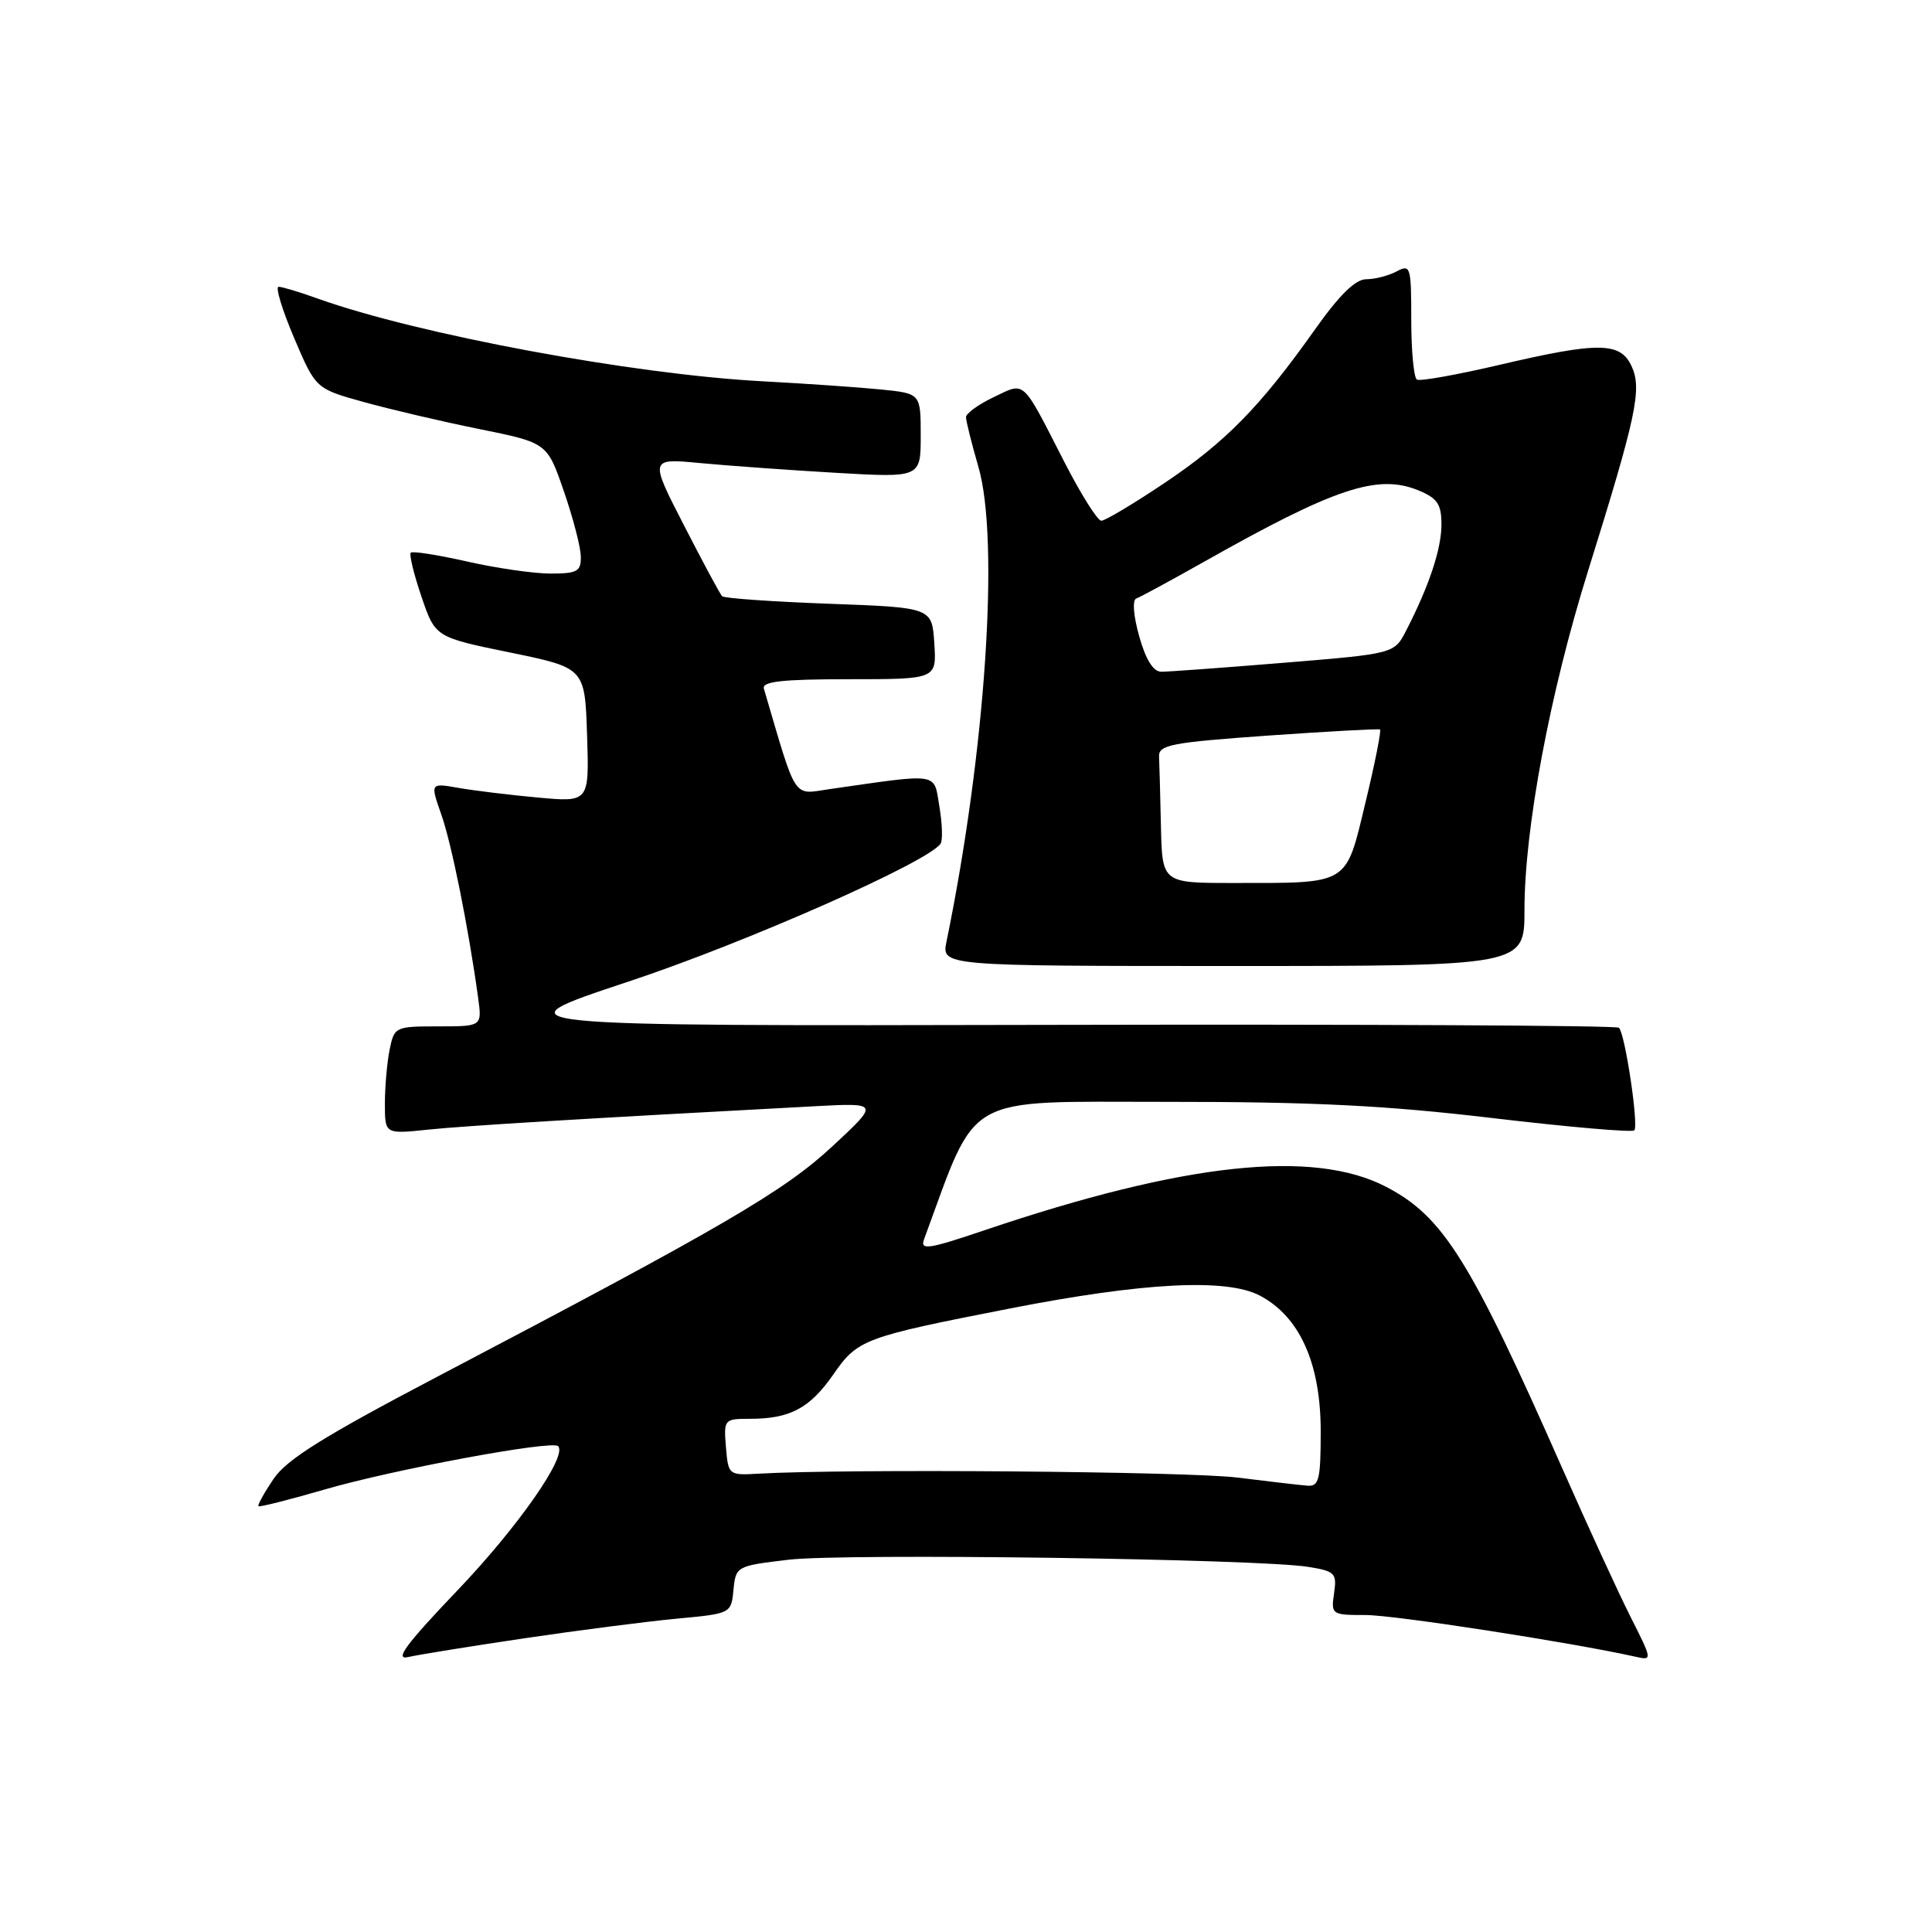 <?xml version="1.0" encoding="UTF-8" standalone="no"?>
<!DOCTYPE svg PUBLIC "-//W3C//DTD SVG 1.1//EN" "http://www.w3.org/Graphics/SVG/1.1/DTD/svg11.dtd" >
<svg xmlns="http://www.w3.org/2000/svg" xmlns:xlink="http://www.w3.org/1999/xlink" version="1.1" viewBox="0 0 256 256">
 <g >
 <path fill="currentColor"
d=" M 69.50 217.08 C 76.65 216.02 85.74 214.85 89.69 214.48 C 96.87 213.81 96.89 213.80 97.19 210.65 C 97.50 207.54 97.58 207.49 104.50 206.67 C 111.90 205.80 166.80 206.55 173.35 207.62 C 176.91 208.19 177.16 208.45 176.77 211.12 C 176.36 213.94 176.45 214.00 180.96 214.00 C 184.76 214.00 208.19 217.62 216.74 219.53 C 218.96 220.03 218.95 219.97 216.07 214.27 C 214.47 211.10 210.43 202.31 207.09 194.74 C 194.82 166.94 191.24 161.21 183.69 157.27 C 174.03 152.23 156.93 154.07 130.52 162.99 C 123.03 165.53 121.90 165.70 122.44 164.22 C 129.64 144.67 127.28 146.01 154.50 146.00 C 173.90 145.99 183.59 146.47 197.76 148.15 C 207.81 149.34 216.26 150.07 216.55 149.78 C 217.16 149.17 215.34 137.01 214.52 136.18 C 214.22 135.88 180.56 135.71 139.73 135.80 C 65.50 135.96 65.50 135.96 83.26 130.07 C 98.86 124.90 123.17 114.15 124.64 111.77 C 124.93 111.31 124.85 109.09 124.47 106.84 C 123.71 102.30 124.66 102.45 109.94 104.56 C 104.98 105.28 105.64 106.29 101.22 91.25 C 100.94 90.30 103.65 90.00 112.48 90.00 C 124.11 90.00 124.11 90.00 123.80 85.25 C 123.50 80.50 123.50 80.50 109.83 80.00 C 102.32 79.72 95.95 79.28 95.68 79.00 C 95.41 78.72 93.14 74.50 90.63 69.61 C 86.06 60.72 86.06 60.72 92.78 61.36 C 96.48 61.71 104.56 62.29 110.75 62.65 C 122.00 63.30 122.00 63.30 122.00 57.72 C 122.00 52.14 122.00 52.14 116.75 51.61 C 113.86 51.32 106.78 50.83 101.00 50.52 C 83.82 49.60 55.39 44.31 42.12 39.57 C 39.72 38.70 37.37 38.00 36.92 38.00 C 36.46 38.00 37.38 41.04 38.96 44.75 C 41.83 51.50 41.83 51.50 48.16 53.26 C 51.65 54.23 58.55 55.85 63.50 56.85 C 72.50 58.67 72.50 58.67 74.71 65.08 C 75.93 68.61 76.95 72.51 76.96 73.75 C 77.00 75.72 76.49 76.00 72.95 76.00 C 70.72 76.00 65.74 75.28 61.88 74.40 C 58.02 73.53 54.67 73.00 54.43 73.23 C 54.20 73.47 54.83 76.08 55.84 79.04 C 57.67 84.43 57.67 84.43 67.58 86.46 C 77.50 88.50 77.50 88.50 77.79 97.40 C 78.08 106.30 78.08 106.30 71.29 105.68 C 67.56 105.34 62.81 104.76 60.75 104.40 C 57.00 103.74 57.00 103.74 58.48 107.94 C 59.84 111.79 62.08 122.95 63.36 132.25 C 63.87 136.00 63.87 136.00 58.06 136.00 C 52.35 136.00 52.24 136.06 51.62 139.12 C 51.28 140.84 51.00 144.06 51.00 146.27 C 51.00 150.28 51.00 150.28 56.75 149.68 C 61.77 149.16 77.44 148.21 108.00 146.58 C 116.50 146.13 116.50 146.13 110.30 151.89 C 103.90 157.84 95.88 162.52 58.00 182.39 C 42.89 190.32 37.99 193.38 36.24 195.97 C 35.00 197.81 34.10 199.44 34.25 199.58 C 34.39 199.72 38.33 198.73 43.00 197.37 C 52.11 194.72 73.15 190.81 73.95 191.62 C 75.23 192.90 68.62 202.36 60.57 210.78 C 53.81 217.86 52.23 219.99 54.07 219.57 C 55.41 219.26 62.35 218.14 69.50 217.08 Z  M 202.00 120.60 C 202.00 109.81 205.36 91.85 210.42 75.67 C 216.84 55.09 217.59 51.59 216.20 48.54 C 214.72 45.29 211.83 45.26 198.50 48.39 C 193.00 49.67 188.16 50.54 187.75 50.30 C 187.34 50.07 187.00 46.52 187.00 42.41 C 187.00 35.32 186.90 34.98 185.07 35.96 C 184.00 36.53 182.19 37.00 181.04 37.00 C 179.60 37.00 177.48 39.08 174.23 43.67 C 166.99 53.90 162.36 58.61 154.26 64.03 C 150.17 66.77 146.43 69.00 145.93 69.00 C 145.43 69.00 143.24 65.51 141.05 61.25 C 135.33 50.07 135.91 50.60 131.66 52.63 C 129.64 53.59 128.00 54.78 128.00 55.28 C 128.00 55.78 128.74 58.74 129.64 61.85 C 132.47 71.56 130.59 99.58 125.42 124.75 C 124.75 128.00 124.75 128.00 163.38 128.00 C 202.00 128.00 202.00 128.00 202.00 120.60 Z  M 164.00 195.79 C 157.52 194.97 112.08 194.60 100.50 195.27 C 96.55 195.50 96.50 195.45 96.19 191.75 C 95.89 188.07 95.95 188.00 99.37 188.00 C 104.69 188.00 107.31 186.60 110.43 182.11 C 113.64 177.47 114.44 177.17 133.83 173.38 C 151.52 169.92 162.54 169.35 166.95 171.68 C 172.23 174.47 175.00 180.66 175.00 189.66 C 175.00 196.04 174.77 196.98 173.25 196.86 C 172.29 196.79 168.12 196.30 164.00 195.79 Z  M 153.83 109.50 C 153.74 105.38 153.63 101.21 153.58 100.25 C 153.51 98.70 155.19 98.38 168.00 97.47 C 175.97 96.91 182.66 96.55 182.86 96.66 C 183.05 96.78 182.19 101.14 180.93 106.35 C 178.27 117.39 178.92 117.00 163.38 117.00 C 154.00 117.00 154.00 117.00 153.83 109.50 Z  M 150.95 84.31 C 150.18 81.57 150.02 79.49 150.57 79.30 C 151.08 79.12 155.10 76.94 159.50 74.46 C 176.91 64.63 182.57 62.75 187.98 64.99 C 190.47 66.02 191.00 66.82 191.00 69.50 C 191.00 72.73 189.36 77.66 186.32 83.56 C 184.75 86.62 184.75 86.62 170.12 87.82 C 162.08 88.48 154.77 89.01 153.88 89.01 C 152.81 89.00 151.82 87.42 150.95 84.31 Z "/>
</g>
</svg>